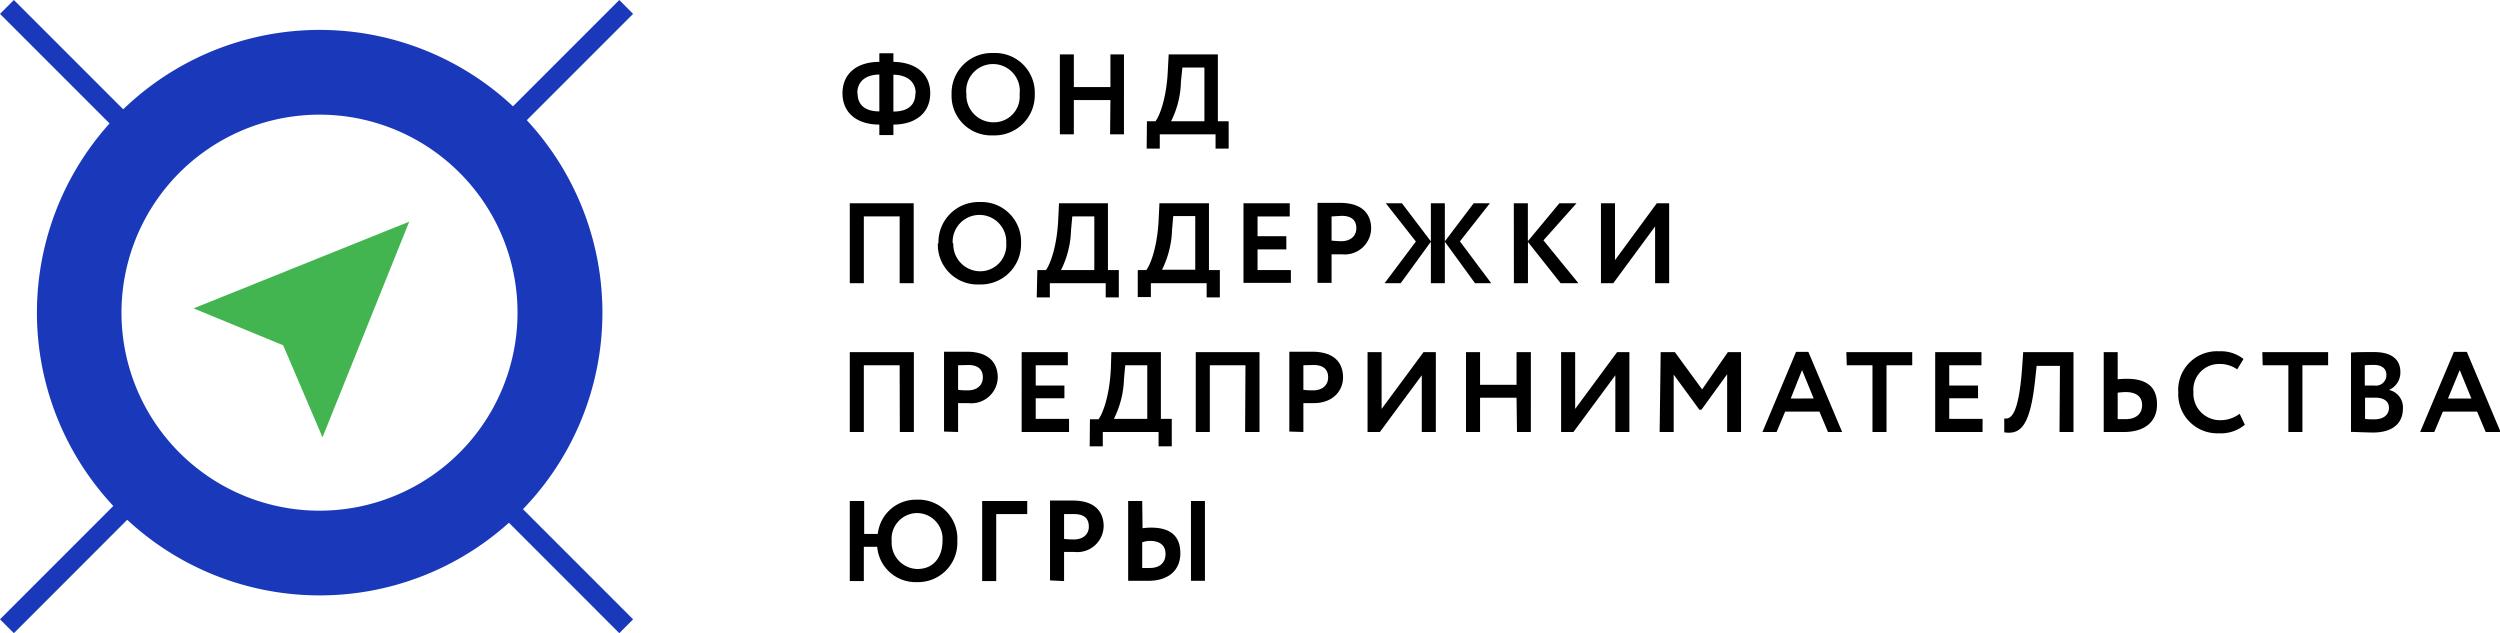 <svg xmlns="http://www.w3.org/2000/svg" viewBox="0 0 291.78 73.9"><defs><style>.cls-1{fill:#1a39ba}</style></defs><g id="Layer_2" data-name="Layer 2"><g id="Layer_1-2" data-name="Layer 1"><path class="cls-1" d="M65.35 36.49H60.4a23.11 23.11 0 11-6.77-16.34 23.06 23.06 0 016.77 16.34h9.91a33 33 0 10-9.67 23.34 33 33 0 009.67-23.34z"/><path class="cls-1" d="M72.28 0L56.01 16.27l1.61 1.62L73.89 1.62M16.27 56.01L0 72.28l1.62 1.62 16.27-16.28M0 1.62l16.27 16.27 1.62-1.62L1.62 0M56.01 57.62L72.28 73.9l1.61-1.62-16.27-16.27"/><path fill="#42b550" fill-rule="evenodd" d="M22.59 35.99l10.46 4.31 4.59 10.74 10.12-25.17-25.17 10.12z"/><path d="M137.83 9.51l.17-1.63h2.57v6.27h-3.89a10.84 10.84 0 001.15-4.64zm-4 7.83h1.53v-1.66h6.51v1.66h1.53v-3.19h-1.26v-7.8h-5.74l-.1 1.87c-.16 3.47-1.05 5.45-1.44 5.93h-1zm-4.27-1.66h1.62V6.35h-1.58v3.81h-4.27V6.35h-1.63v9.33h1.63v-4h4.27zM112.79 11a3.13 3.13 0 116.21 0 3 3 0 01-3.13 3.27 3.15 3.15 0 01-3.08-3.27zm-1.73 0a4.62 4.62 0 004.85 4.8 4.69 4.69 0 004.86-4.8 4.63 4.63 0 00-4.86-4.81 4.68 4.68 0 00-4.85 4.81zm-11-.14c0-1.26.87-2.14 2.57-2.16V13c-1.63 0-2.54-.72-2.54-2.12zm6.78 0c0 1.43-.88 2.15-2.57 2.16v-4.3c1.73.03 2.6.91 2.6 2.16zm-4.21 4.9h1.64v-1.22c2.54 0 4.3-1.33 4.3-3.66s-1.76-3.62-4.3-3.66v-1h-1.64v1c-2.56 0-4.3 1.33-4.3 3.66s1.73 3.66 4.3 3.66zM188.29 33.05l4.88-6.62v6.62h1.64v-9.33h-1.44l-4.88 6.64v-6.64h-1.64v9.33zm-11.6 0h1.64v-4.81l3.81 4.81h2.08l-4.08-5 3.86-4.33h-2l-3.68 4.43v-4.43h-1.64zm-11.44-4.86l-3.65 4.86h1.88l3.52-4.84v4.84h1.63v-4.84l3.52 4.84h1.89l-3.65-4.88 3.5-4.45H172l-3.37 4.45v-4.45H167v4.45l-3.38-4.45h-1.88zm-8.67-3c1.12 0 1.72.48 1.72 1.45s-.76 1.51-1.73 1.51a11.28 11.28 0 01-1.16-.07v-2.82zm-1.17 7.82v-3.33h1.21a3.08 3.08 0 003.41-3c0-1.54-.87-3-3.61-3h-2.65v9.33zm-10.28 0h5.53v-1.49h-3.89v-2.41h3.36v-1.54h-3.36v-2.31h3.76v-1.54h-5.4zm-8.34-6.17l.14-1.62h2.57v6.26h-3.88a11.16 11.16 0 001.17-4.6zm-4 7.83h1.53v-1.62h6.51v1.66h1.54v-3.19h-1.27v-7.8h-5.78l-.09 1.87c-.16 3.48-1.06 5.45-1.44 5.93h-1zM125 26.88l.15-1.62h2.57v6.26h-3.89a11 11 0 001.17-4.64zm-4 7.83h1.53v-1.66h6.52v1.66h1.53v-3.19h-1.27v-7.8h-5.71l-.09 1.87c-.16 3.48-1.06 5.45-1.44 5.93h-1zm-9.81-6.32a3.13 3.13 0 116.25 0 3.05 3.05 0 01-3.13 3.27 3.15 3.15 0 01-3.05-3.27zm-1.73 0a4.63 4.63 0 004.85 4.81 4.7 4.7 0 004.86-4.81 4.63 4.63 0 00-4.86-4.81 4.68 4.68 0 00-4.78 4.81zM105 33.05h1.64v-9.33h-7.46v9.33h1.64v-7.79H105zM287.08 43.19l1.36 3.32h-2.73zm-4.62 7.23h1.65l1-2.38h4l1 2.38h1.74l-3.94-9.35h-1.51zm-5.4-7.83c.88 0 1.46.4 1.46 1.16a1.22 1.22 0 01-1.38 1.25H276v-2.37c.32-.03.68-.04 1.06-.04zm.13 3.82c1 0 1.63.4 1.63 1.19s-.6 1.34-1.71 1.34c-.47 0-.85 0-1.08-.06v-2.47zm-2.8 4c.55 0 1.75.07 2.6.07 2 0 3.46-.88 3.46-2.8a2.08 2.08 0 00-1.63-2.17 2.2 2.2 0 001.33-2.12c0-1.29-.84-2.3-3.07-2.3-.93 0-2.17 0-2.69.06zm-10.31-7.78h3v7.79h1.64v-7.79h3V41.1h-7.68zm-2.69 5.66a3.64 3.64 0 01-2.21.75 3.1 3.1 0 01-3.18-3.28 3 3 0 013-3.28 3.55 3.55 0 012.11.63l.73-1.21A4.22 4.22 0 00259 41a4.52 4.52 0 00-4.77 4.81 4.56 4.56 0 004.77 4.76 4.33 4.33 0 003-1zm-14.23-7.19h-1.63v9.32h2.35c2.48 0 3.87-1.24 3.87-3.21s-1.11-3-3.52-3a9.34 9.34 0 00-1.07.06zm.94 4.66c1.14 0 1.91.47 1.91 1.52s-.74 1.64-1.94 1.64h-.91v-3.09c.38-.04.7-.07.94-.07zm-7.73 4.66H242V41.1h-5.87L236 43c-.42 5.62-1.36 5.93-2.08 5.84v1.62c1.84.27 3-.61 3.59-6l.19-1.76h2.72zm-14.51 0h5.53v-1.53h-3.89v-2.41h3.36V45h-3.36v-2.37h3.76V41.1h-5.4zm-10.32-7.79h3v7.79h1.64v-7.79h3V41.1h-7.69zm-5.22.56l1.36 3.32H209zm-4.62 7.23h1.65l1-2.38h4l1 2.38H215l-3.94-9.35h-1.44zm-12 0h1.64v-6.7l3 4.1h.24l3-4.14v6.74h1.62V41.1h-1.54l-3 4.35-3.18-4.35h-1.66zm-10.06 0l4.89-6.62v6.62h1.64V41.1h-1.44l-4.89 6.63V41.1h-1.64v9.32zm-6.59 0h1.62V41.1H177v3.81h-4.26V41.1h-1.64v9.32h1.64v-4H177zm-16 0l4.89-6.62v6.62h1.64V41.1h-1.44l-4.89 6.63V41.1h-1.64v9.32zm-7.76-7.82c1.12 0 1.72.48 1.72 1.45s-.76 1.51-1.73 1.51c-.37 0-.77 0-1.16-.07v-2.86zm-1.17 7.82v-3.37h1.21c2.23 0 3.42-1.44 3.42-3s-.87-3-3.61-3h-2.66v9.32zm-6.8 0H147V41.1h-7.44v9.32h1.64v-7.79h4.16zm-14.14-6.17l.15-1.62h2.57v6.26H130a11.05 11.05 0 001.18-4.64zm-4 7.84h1.53v-1.67h6.51v1.67h1.54v-3.2h-1.27V41.1h-5.78l-.06 1.9c-.16 3.48-1.06 5.45-1.44 5.93h-1zm-7.94-1.67h5.53v-1.53h-3.89v-2.41h3.35V45h-3.35v-2.37h3.75V41.1h-5.39zM113 42.6c1.11 0 1.71.48 1.71 1.45s-.76 1.51-1.73 1.51c-.37 0-.77 0-1.16-.07v-2.86zm-1.18 7.82v-3.37h1.22a3.08 3.08 0 003.41-3c0-1.53-.87-3-3.61-3h-2.66v9.32zm-6.8 0h1.64V41.1h-7.48v9.32h1.64v-7.79H105zM133.31 58.47h-1.64v9.32h2.32c2.39 0 3.77-1.24 3.77-3.21s-1.1-3-3.41-3a7.28 7.28 0 00-1 .07zm.91 4.66c1.15 0 1.81.52 1.81 1.52s-.64 1.64-1.84 1.64h-.88v-3c.38-.13.69-.16.91-.16zm4.78 4.66h1.63v-9.32H139zM125.36 60c1.12 0 1.72.48 1.72 1.46s-.76 1.5-1.73 1.5a11.41 11.41 0 01-1.16-.06V60zm-1.17 7.82v-3.4h1.21a3.08 3.08 0 003.41-3c0-1.53-.86-3-3.61-3h-2.65v9.32zm-9.56 0h1.64V60h3.62v-1.53h-5.26zm-10.56-4.66a3 3 0 013-3.28 3 3 0 012.93 3.25c0 1.84-1 3.28-2.94 3.28a3.08 3.08 0 01-2.99-3.28zm-4.89 4.66h1.64v-4h1.56a4.49 4.49 0 004.62 4.12 4.59 4.59 0 004.73-4.81 4.54 4.54 0 00-4.73-4.81 4.47 4.47 0 00-4.55 4h-1.59v-3.85h-1.68z"/></g></g></svg>